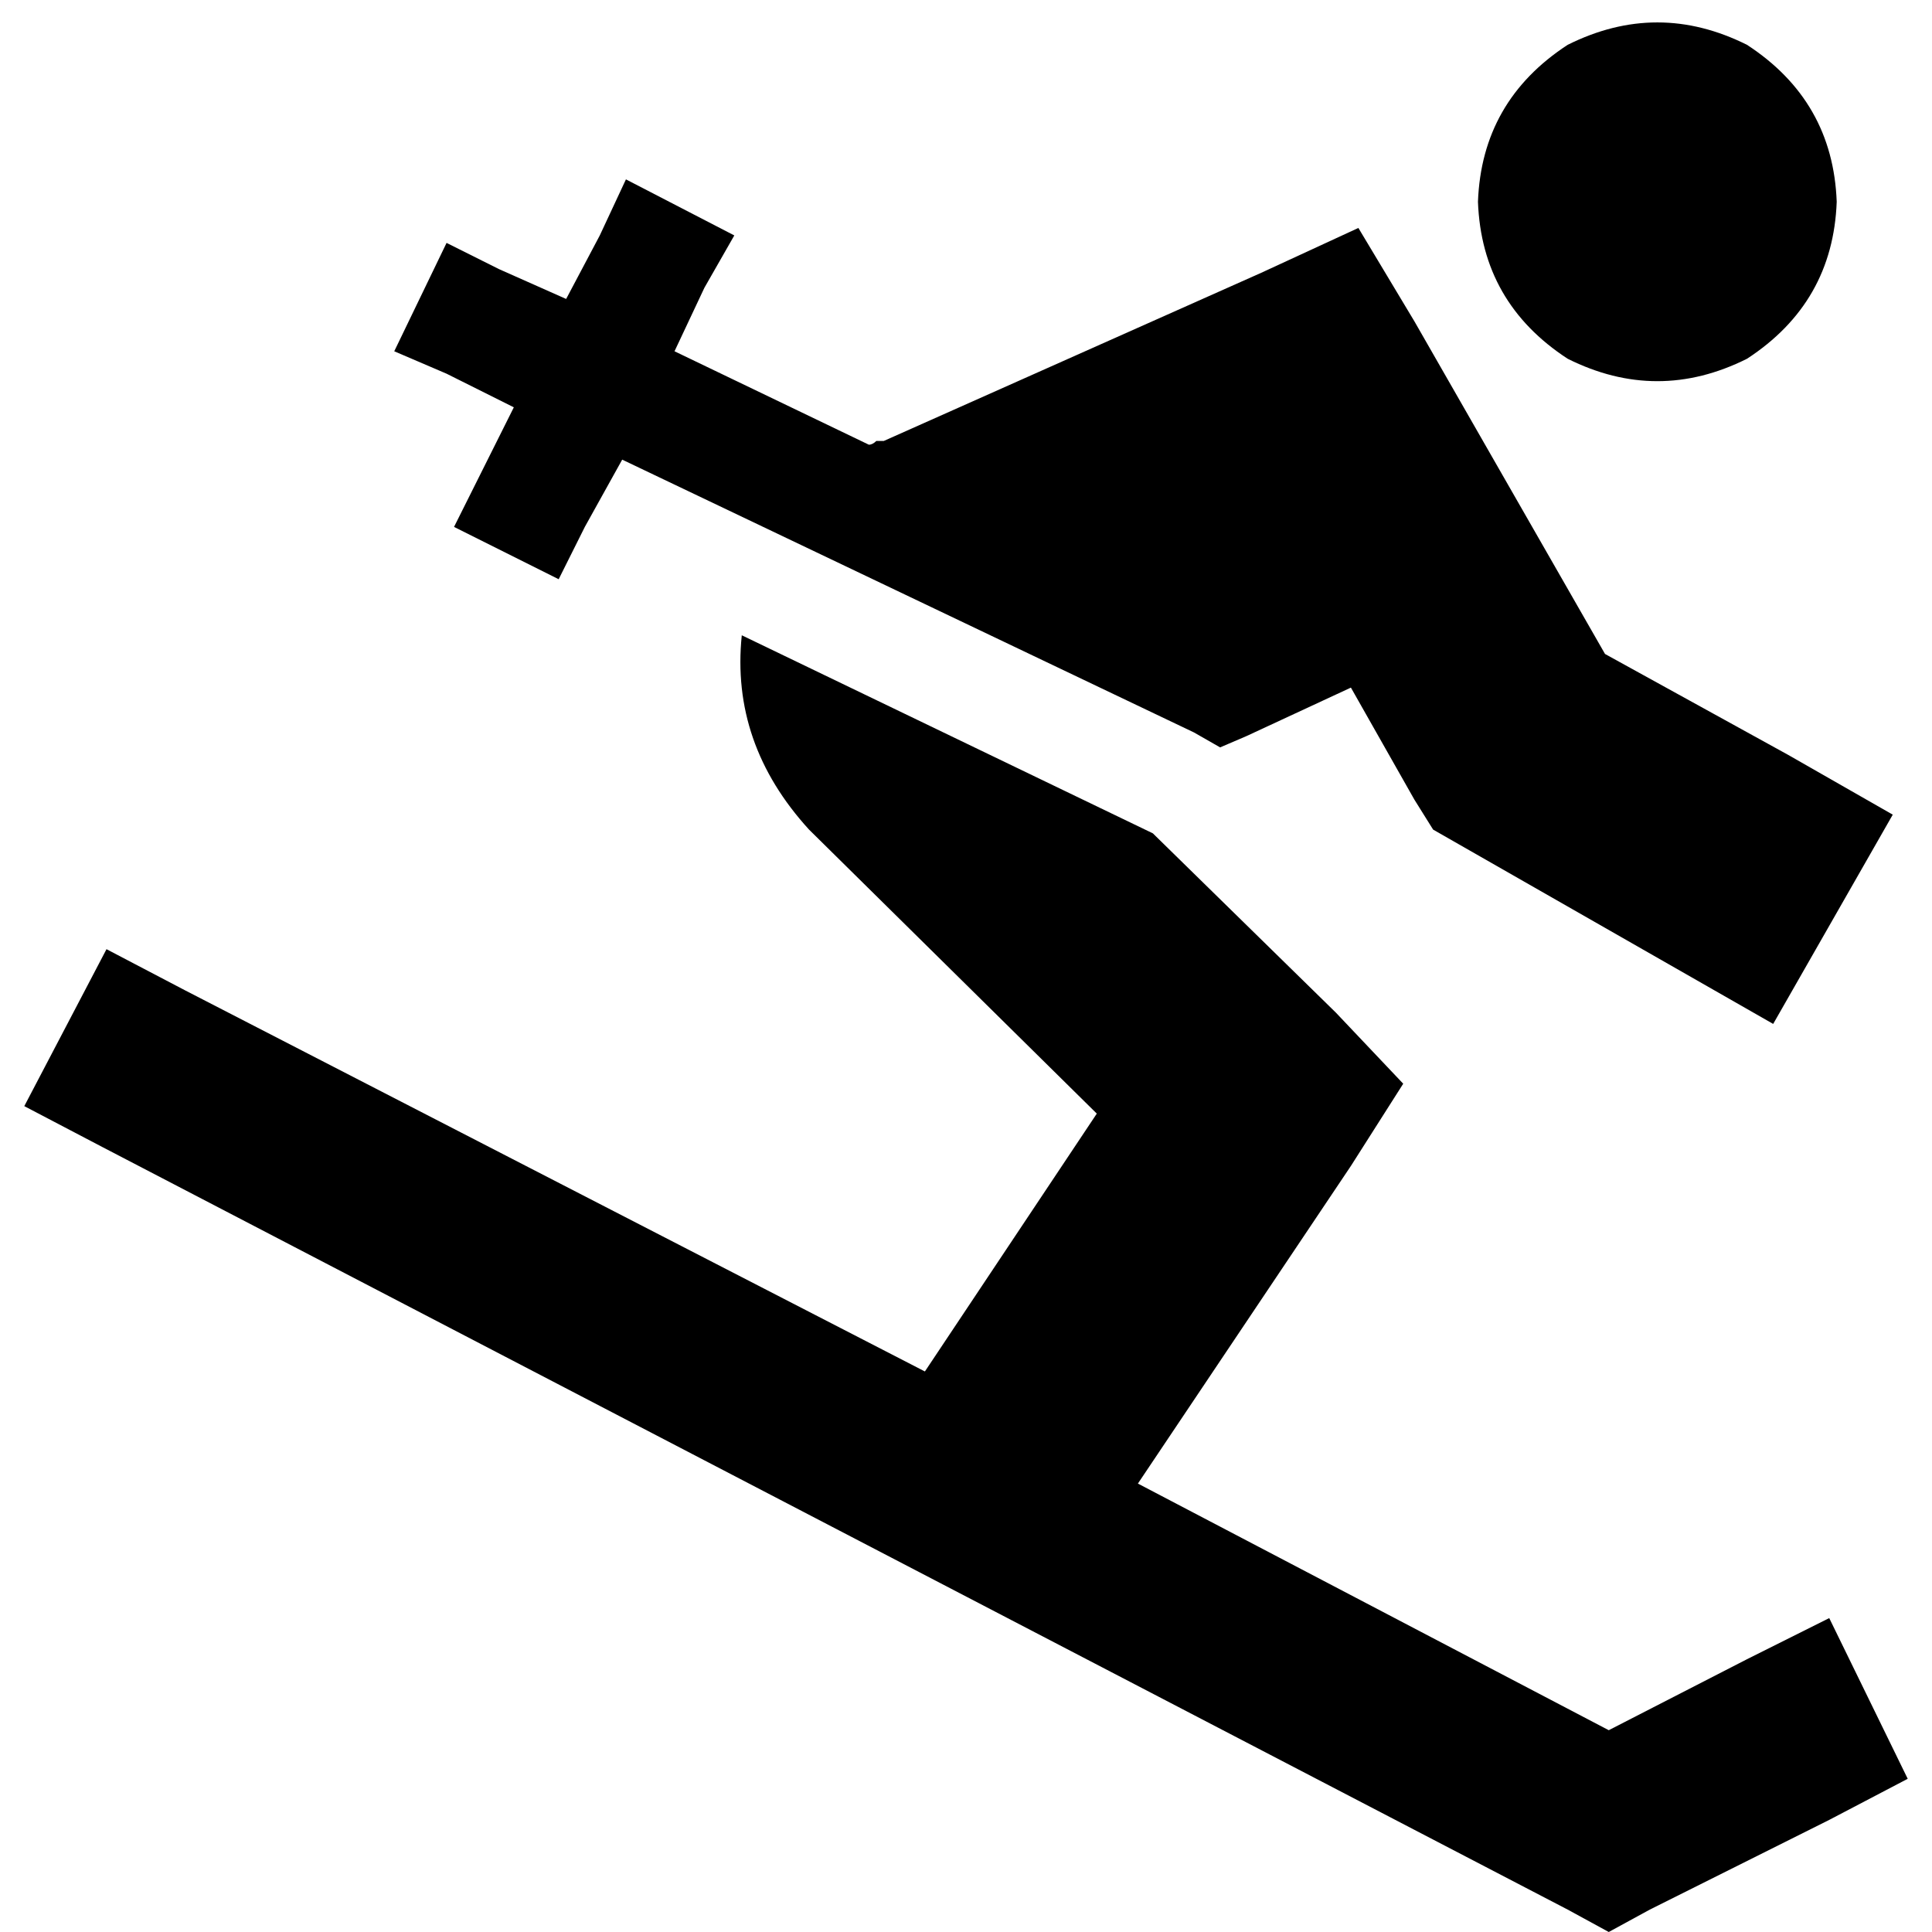 <svg xmlns="http://www.w3.org/2000/svg" viewBox="0 0 512 512">
  <path d="M 391.675 53.478 Q 392.665 26.739 415.443 11.884 Q 439.211 0 462.979 11.884 Q 485.756 26.739 486.747 53.478 Q 485.756 80.217 462.979 95.072 Q 439.211 106.956 415.443 95.072 Q 392.665 80.217 391.675 53.478 L 391.675 53.478 Z M 28.224 251.544 L 49.021 262.437 L 28.224 251.544 L 49.021 262.437 L 245.106 363.451 L 245.106 363.451 L 290.662 295.118 L 290.662 295.118 L 214.406 219.853 L 214.406 219.853 Q 193.609 197.075 196.58 168.356 L 305.516 220.843 L 305.516 220.843 L 354.043 268.379 L 354.043 268.379 L 371.868 287.195 L 371.868 287.195 L 358.004 308.983 L 358.004 308.983 L 301.555 393.161 L 301.555 393.161 L 426.337 458.522 L 426.337 458.522 L 462.979 439.706 L 462.979 439.706 L 484.766 428.812 L 484.766 428.812 L 505.563 471.397 L 505.563 471.397 L 484.766 482.29 L 484.766 482.29 L 437.23 506.058 L 437.23 506.058 L 426.337 512 L 426.337 512 L 415.443 506.058 L 415.443 506.058 L 27.234 304.031 L 27.234 304.031 L 6.437 293.137 L 6.437 293.137 L 28.224 251.544 L 28.224 251.544 Z M 132.209 71.304 L 150.035 79.226 L 132.209 71.304 L 150.035 79.226 L 158.948 62.391 L 158.948 62.391 L 165.88 47.536 L 165.88 47.536 L 194.6 62.391 L 194.6 62.391 L 186.677 76.255 L 186.677 76.255 L 178.754 93.091 L 178.754 93.091 L 230.251 117.849 L 230.251 117.849 Q 231.242 117.849 232.232 116.859 Q 233.222 116.859 234.213 116.859 L 334.236 72.294 L 334.236 72.294 L 359.985 60.41 L 359.985 60.41 L 374.839 85.168 L 374.839 85.168 L 425.346 173.308 L 425.346 173.308 L 473.872 200.046 L 473.872 200.046 L 501.602 215.892 L 501.602 215.892 L 469.911 271.35 L 469.911 271.35 L 442.182 255.505 L 442.182 255.505 L 386.723 223.814 L 386.723 223.814 L 379.791 219.853 L 379.791 219.853 L 374.839 211.93 L 374.839 211.93 L 358.004 182.221 L 358.004 182.221 L 330.275 195.095 L 330.275 195.095 L 323.342 198.066 L 323.342 198.066 L 316.41 194.104 L 316.41 194.104 L 164.89 121.81 L 164.89 121.81 L 154.986 139.636 L 154.986 139.636 L 148.054 153.501 L 148.054 153.501 L 120.325 139.636 L 120.325 139.636 L 127.257 125.772 L 127.257 125.772 L 136.17 107.946 L 136.17 107.946 L 118.344 99.033 L 118.344 99.033 L 104.48 93.091 L 104.48 93.091 L 118.344 64.371 L 118.344 64.371 L 132.209 71.304 L 132.209 71.304 Z" />
</svg>